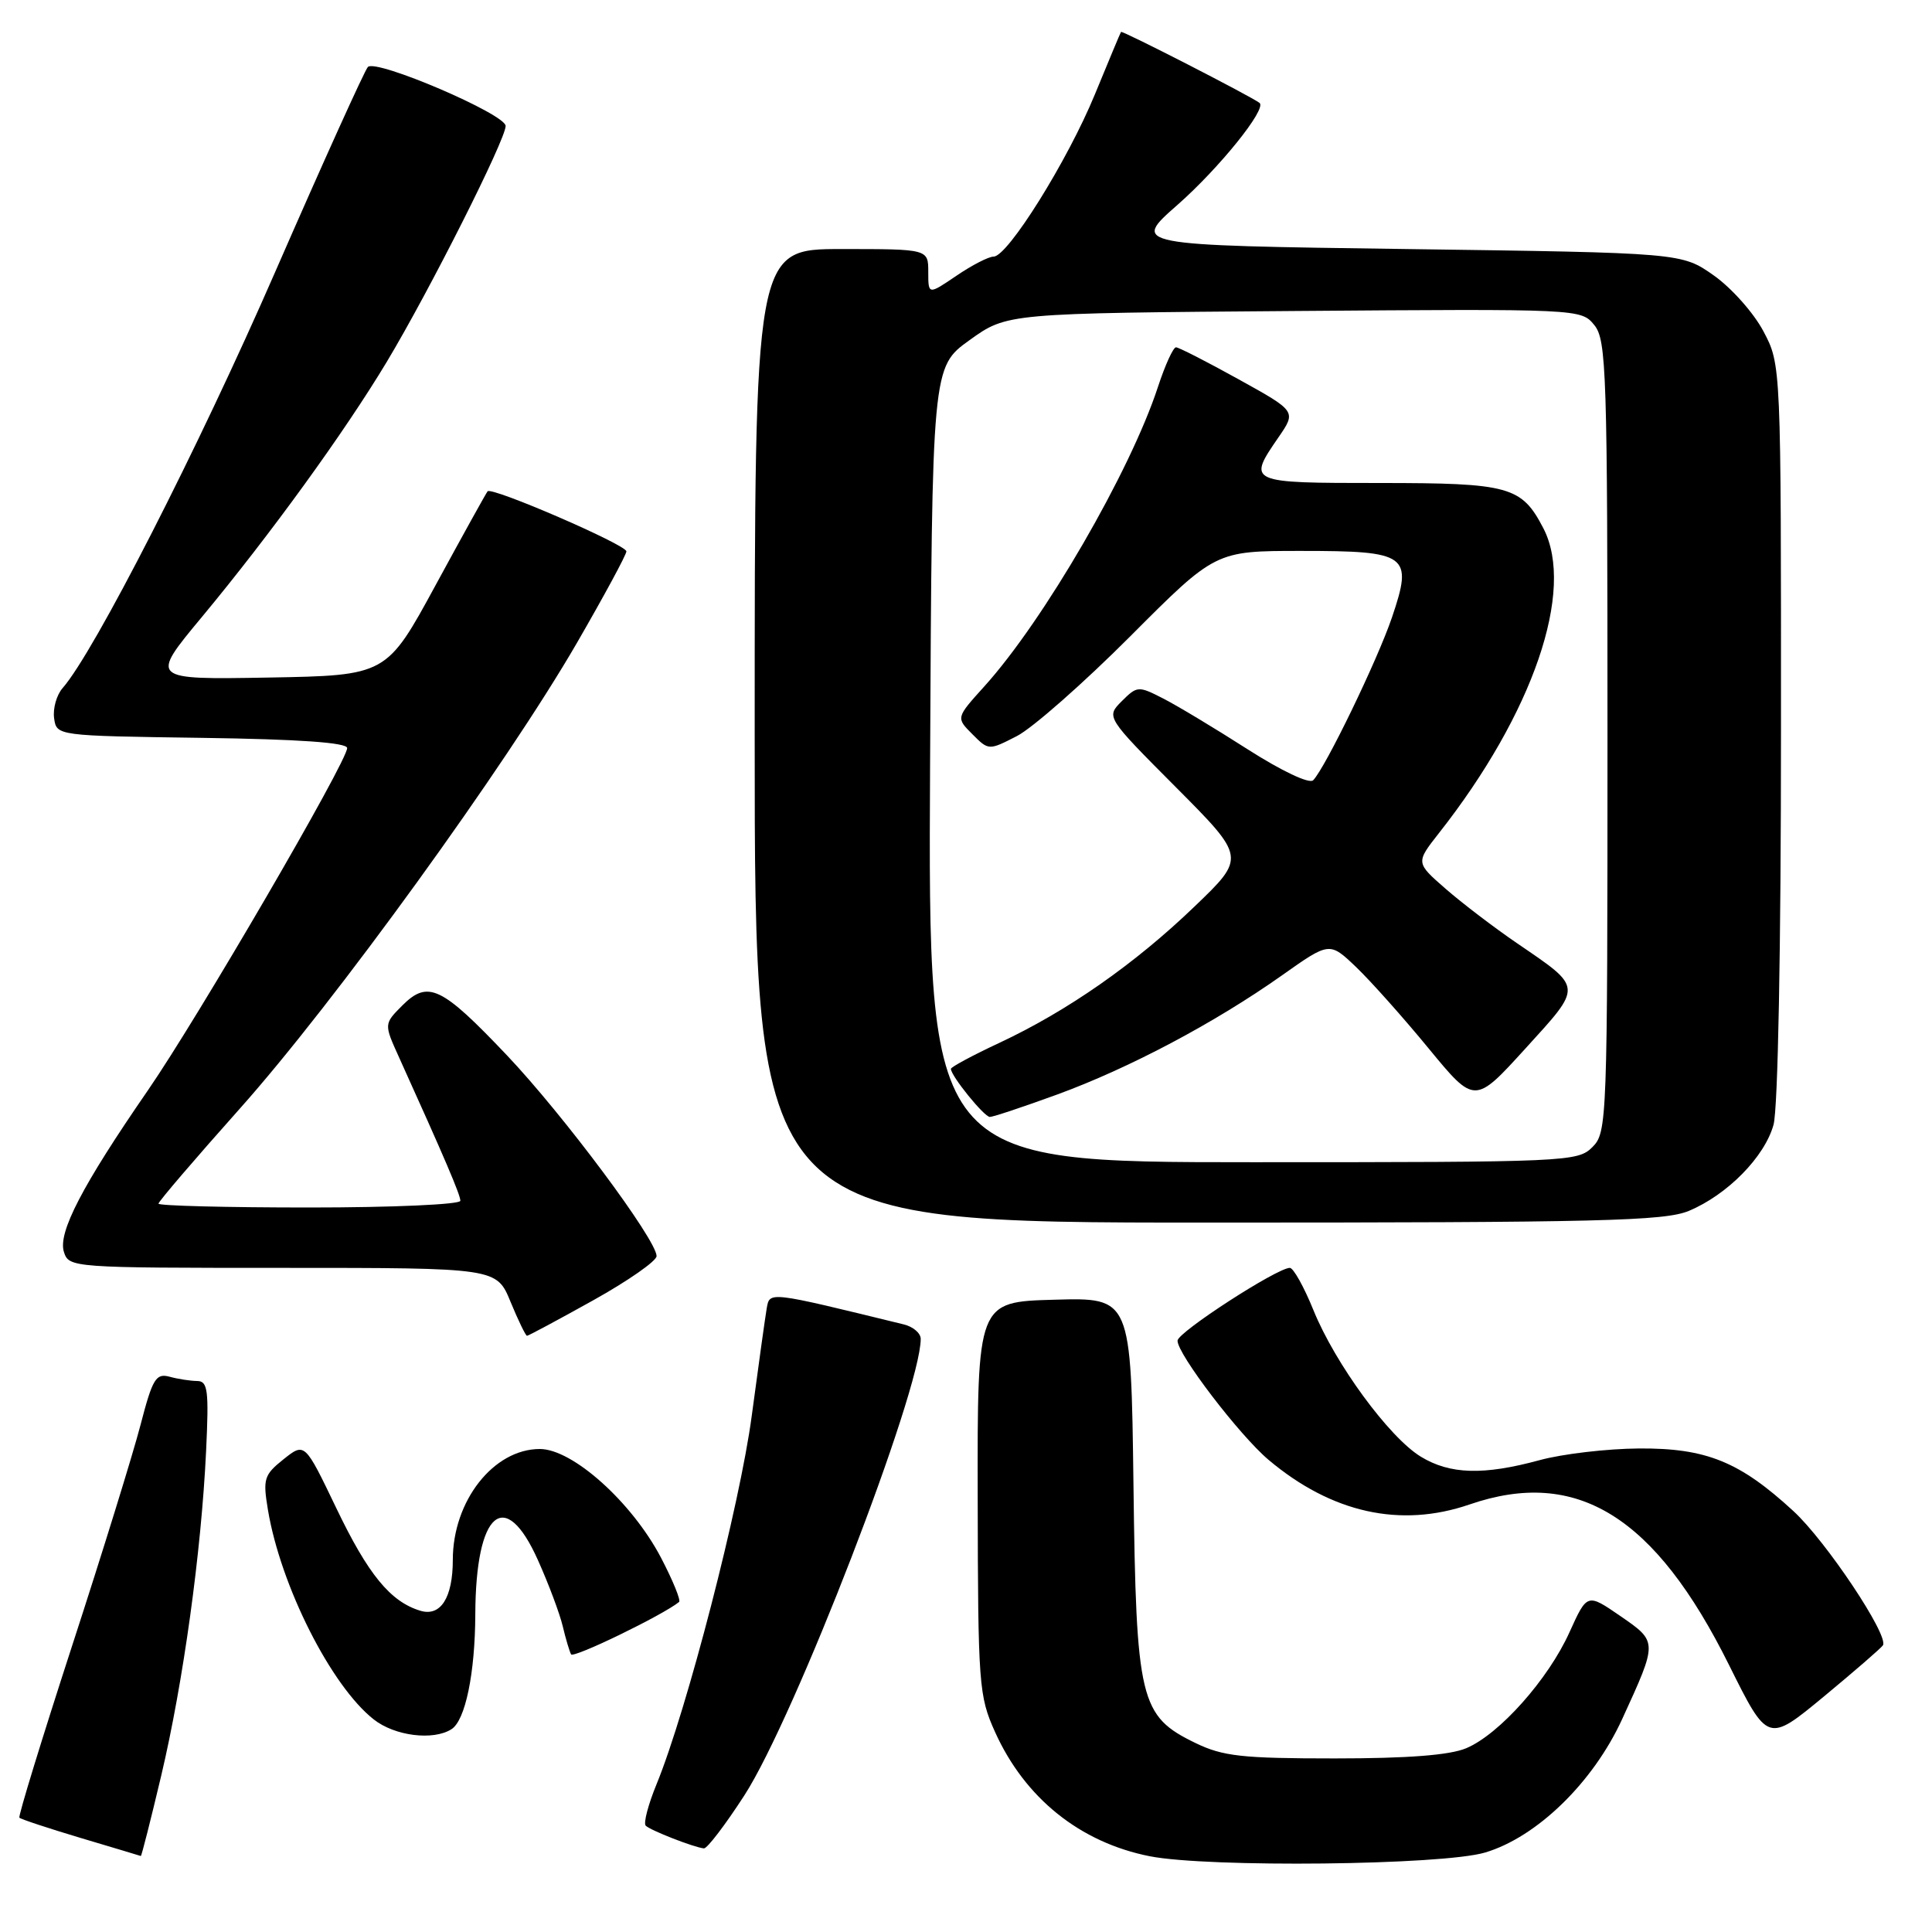 <?xml version="1.0" encoding="UTF-8" standalone="no"?>
<!DOCTYPE svg PUBLIC "-//W3C//DTD SVG 1.1//EN" "http://www.w3.org/Graphics/SVG/1.1/DTD/svg11.dtd" >
<svg xmlns="http://www.w3.org/2000/svg" xmlns:xlink="http://www.w3.org/1999/xlink" version="1.1" viewBox="0 0 256 256">
 <g >
 <path fill="currentColor"
d=" M 196.78 245.47 C 203.65 243.43 211.11 236.17 214.95 227.78 C 219.67 217.48 219.67 217.56 214.70 214.13 C 210.31 211.11 210.31 211.11 207.97 216.27 C 205.15 222.53 198.66 229.81 194.28 231.65 C 192.09 232.57 186.54 233.00 176.85 233.00 C 164.57 233.00 162.05 232.72 158.41 230.96 C 151.03 227.38 150.55 225.38 150.19 196.72 C 149.87 171.93 149.87 171.93 139.69 172.22 C 129.50 172.50 129.50 172.50 129.55 198.50 C 129.59 223.28 129.70 224.73 131.85 229.50 C 135.80 238.26 143.11 244.13 152.34 245.96 C 160.11 247.49 191.11 247.16 196.78 245.47 Z  M 21.37 235.25 C 24.28 222.93 26.67 205.67 27.31 192.25 C 27.69 184.20 27.54 183.00 26.12 182.99 C 25.23 182.98 23.58 182.73 22.46 182.42 C 20.66 181.94 20.21 182.69 18.62 188.81 C 17.63 192.62 13.55 205.81 9.54 218.12 C 5.54 230.43 2.40 240.66 2.57 240.85 C 2.74 241.05 6.39 242.25 10.69 243.54 C 14.98 244.82 18.57 245.89 18.66 245.93 C 18.75 245.97 19.97 241.16 21.37 235.25 Z  M 98.63 237.90 C 105.27 227.64 122.00 184.33 122.00 177.41 C 122.00 176.65 120.99 175.79 119.75 175.49 C 101.68 171.07 102.00 171.11 101.59 173.38 C 101.39 174.55 100.50 180.95 99.61 187.60 C 98.04 199.43 91.01 226.62 87.00 236.41 C 85.89 239.11 85.24 241.58 85.56 241.91 C 86.17 242.53 91.95 244.79 93.27 244.92 C 93.69 244.97 96.11 241.80 98.63 237.90 Z  M 249.50 218.01 C 250.30 216.71 241.97 204.22 237.65 200.24 C 230.52 193.67 226.08 191.87 217.17 191.93 C 212.95 191.96 207.03 192.65 204.00 193.48 C 196.57 195.50 192.13 195.37 188.27 193.02 C 184.07 190.46 176.93 180.72 174.04 173.61 C 172.79 170.52 171.38 168.00 170.91 168.00 C 169.22 168.00 156.06 176.52 156.03 177.64 C 155.98 179.38 164.21 190.15 168.07 193.42 C 176.43 200.47 185.56 202.50 194.72 199.35 C 208.93 194.46 219.29 200.86 229.11 220.63 C 234.24 230.94 234.24 230.94 241.67 224.80 C 245.75 221.42 249.28 218.36 249.50 218.01 Z  M 59.82 229.13 C 61.66 227.97 62.95 221.73 62.98 213.90 C 63.03 200.27 66.91 196.93 71.29 206.75 C 72.71 209.91 74.18 213.85 74.57 215.50 C 74.96 217.15 75.46 218.82 75.67 219.21 C 75.98 219.77 87.82 214.02 89.98 212.27 C 90.24 212.06 89.16 209.42 87.59 206.41 C 83.73 199.05 75.88 192.00 71.53 192.00 C 65.40 192.00 60.00 198.88 60.00 206.69 C 60.00 211.71 58.38 214.25 55.69 213.43 C 51.73 212.23 48.77 208.62 44.55 199.81 C 40.38 191.12 40.38 191.12 37.57 193.36 C 34.98 195.43 34.82 195.96 35.50 200.05 C 37.18 210.13 43.87 223.39 49.52 227.83 C 52.30 230.03 57.40 230.67 59.82 229.13 Z  M 78.58 172.31 C 83.21 169.73 87.00 167.09 87.00 166.44 C 87.00 164.28 74.62 147.68 67.15 139.81 C 58.49 130.69 56.71 129.84 53.31 133.23 C 50.87 135.68 50.87 135.68 52.87 140.09 C 58.96 153.55 61.00 158.32 61.00 159.11 C 61.00 159.60 52.00 160.00 41.00 160.00 C 30.00 160.00 21.00 159.77 21.00 159.49 C 21.00 159.21 25.84 153.56 31.75 146.93 C 44.26 132.92 67.02 101.47 76.45 85.18 C 80.05 78.95 83.00 73.50 83.00 73.06 C 83.00 72.19 65.17 64.47 64.61 65.10 C 64.42 65.32 61.33 70.90 57.74 77.50 C 51.22 89.50 51.22 89.50 35.54 89.78 C 19.86 90.05 19.86 90.05 26.73 81.78 C 35.84 70.81 45.66 57.25 51.26 47.93 C 56.92 38.50 67.00 18.49 67.00 16.69 C 67.00 15.13 49.87 7.79 48.75 8.87 C 48.34 9.27 42.81 21.50 36.46 36.04 C 26.25 59.45 12.47 86.43 8.30 91.17 C 7.50 92.08 6.99 93.88 7.17 95.17 C 7.50 97.50 7.50 97.50 26.75 97.77 C 39.62 97.95 46.00 98.40 46.00 99.12 C 46.00 100.90 26.23 134.86 19.58 144.50 C 10.89 157.10 7.65 163.33 8.47 165.89 C 9.13 167.97 9.54 168.00 37.47 168.00 C 65.80 168.00 65.80 168.00 67.65 172.50 C 68.67 174.97 69.65 176.99 69.83 177.00 C 70.01 177.00 73.95 174.89 78.58 172.31 Z  M 223.78 160.45 C 228.88 158.32 233.82 153.30 235.00 149.04 C 235.59 146.94 235.99 125.71 235.99 96.91 C 236.00 48.31 236.00 48.31 233.67 43.91 C 232.39 41.48 229.43 38.15 227.09 36.50 C 222.83 33.50 222.83 33.50 186.38 33.00 C 149.93 32.50 149.93 32.50 156.03 27.14 C 161.56 22.27 167.88 14.43 166.90 13.64 C 165.82 12.79 148.68 4.00 148.54 4.23 C 148.44 4.38 146.89 8.10 145.08 12.50 C 141.47 21.29 133.53 34.00 131.66 34.00 C 131.00 34.00 128.78 35.14 126.73 36.54 C 123.00 39.07 123.00 39.07 123.00 36.04 C 123.00 33.00 123.00 33.00 111.50 33.00 C 100.00 33.00 100.00 33.00 100.00 97.50 C 100.00 162.00 100.00 162.00 160.03 162.00 C 212.00 162.00 220.56 161.79 223.78 160.45 Z  M 123.24 101.32 C 123.50 48.64 123.50 48.64 128.47 45.07 C 133.43 41.50 133.43 41.50 171.47 41.21 C 209.35 40.92 209.51 40.93 211.25 43.07 C 212.87 45.06 213.00 49.20 213.00 97.61 C 213.00 148.67 212.95 150.05 211.00 152.00 C 209.06 153.94 207.67 154.00 165.99 154.00 C 122.98 154.00 122.98 154.00 123.24 101.32 Z  M 140.08 145.03 C 149.63 141.54 160.95 135.54 169.84 129.26 C 176.17 124.78 176.17 124.78 179.69 128.14 C 181.62 129.99 185.95 134.84 189.30 138.92 C 195.40 146.33 195.40 146.33 202.13 138.93 C 209.75 130.55 209.79 130.98 201.04 125.00 C 197.99 122.92 193.72 119.66 191.54 117.76 C 187.59 114.31 187.59 114.31 190.66 110.40 C 203.14 94.55 208.75 78.21 204.51 70.01 C 201.62 64.44 200.03 64.00 182.78 64.00 C 165.34 64.00 165.26 63.97 169.39 57.97 C 171.78 54.50 171.78 54.50 164.14 50.27 C 159.94 47.94 156.20 46.03 155.83 46.02 C 155.46 46.01 154.39 48.36 153.44 51.25 C 149.76 62.49 138.33 82.21 130.42 90.96 C 126.67 95.11 126.67 95.11 128.84 97.28 C 131.00 99.45 131.01 99.45 134.75 97.53 C 136.81 96.47 143.57 90.52 149.78 84.30 C 161.05 73.00 161.05 73.00 172.40 73.00 C 186.58 73.00 187.26 73.50 184.44 81.82 C 182.50 87.52 175.62 101.73 174.00 103.39 C 173.49 103.90 169.82 102.16 165.31 99.28 C 161.02 96.53 155.98 93.50 154.12 92.55 C 150.84 90.87 150.68 90.88 148.64 92.91 C 146.55 95.01 146.55 95.01 155.81 104.31 C 165.07 113.61 165.07 113.61 158.28 120.12 C 150.36 127.74 141.44 133.96 132.43 138.18 C 128.89 139.83 126.00 141.39 126.00 141.63 C 126.00 142.56 130.41 148.00 131.16 148.00 C 131.59 148.00 135.61 146.66 140.08 145.03 Z "/>
</g>
</svg>